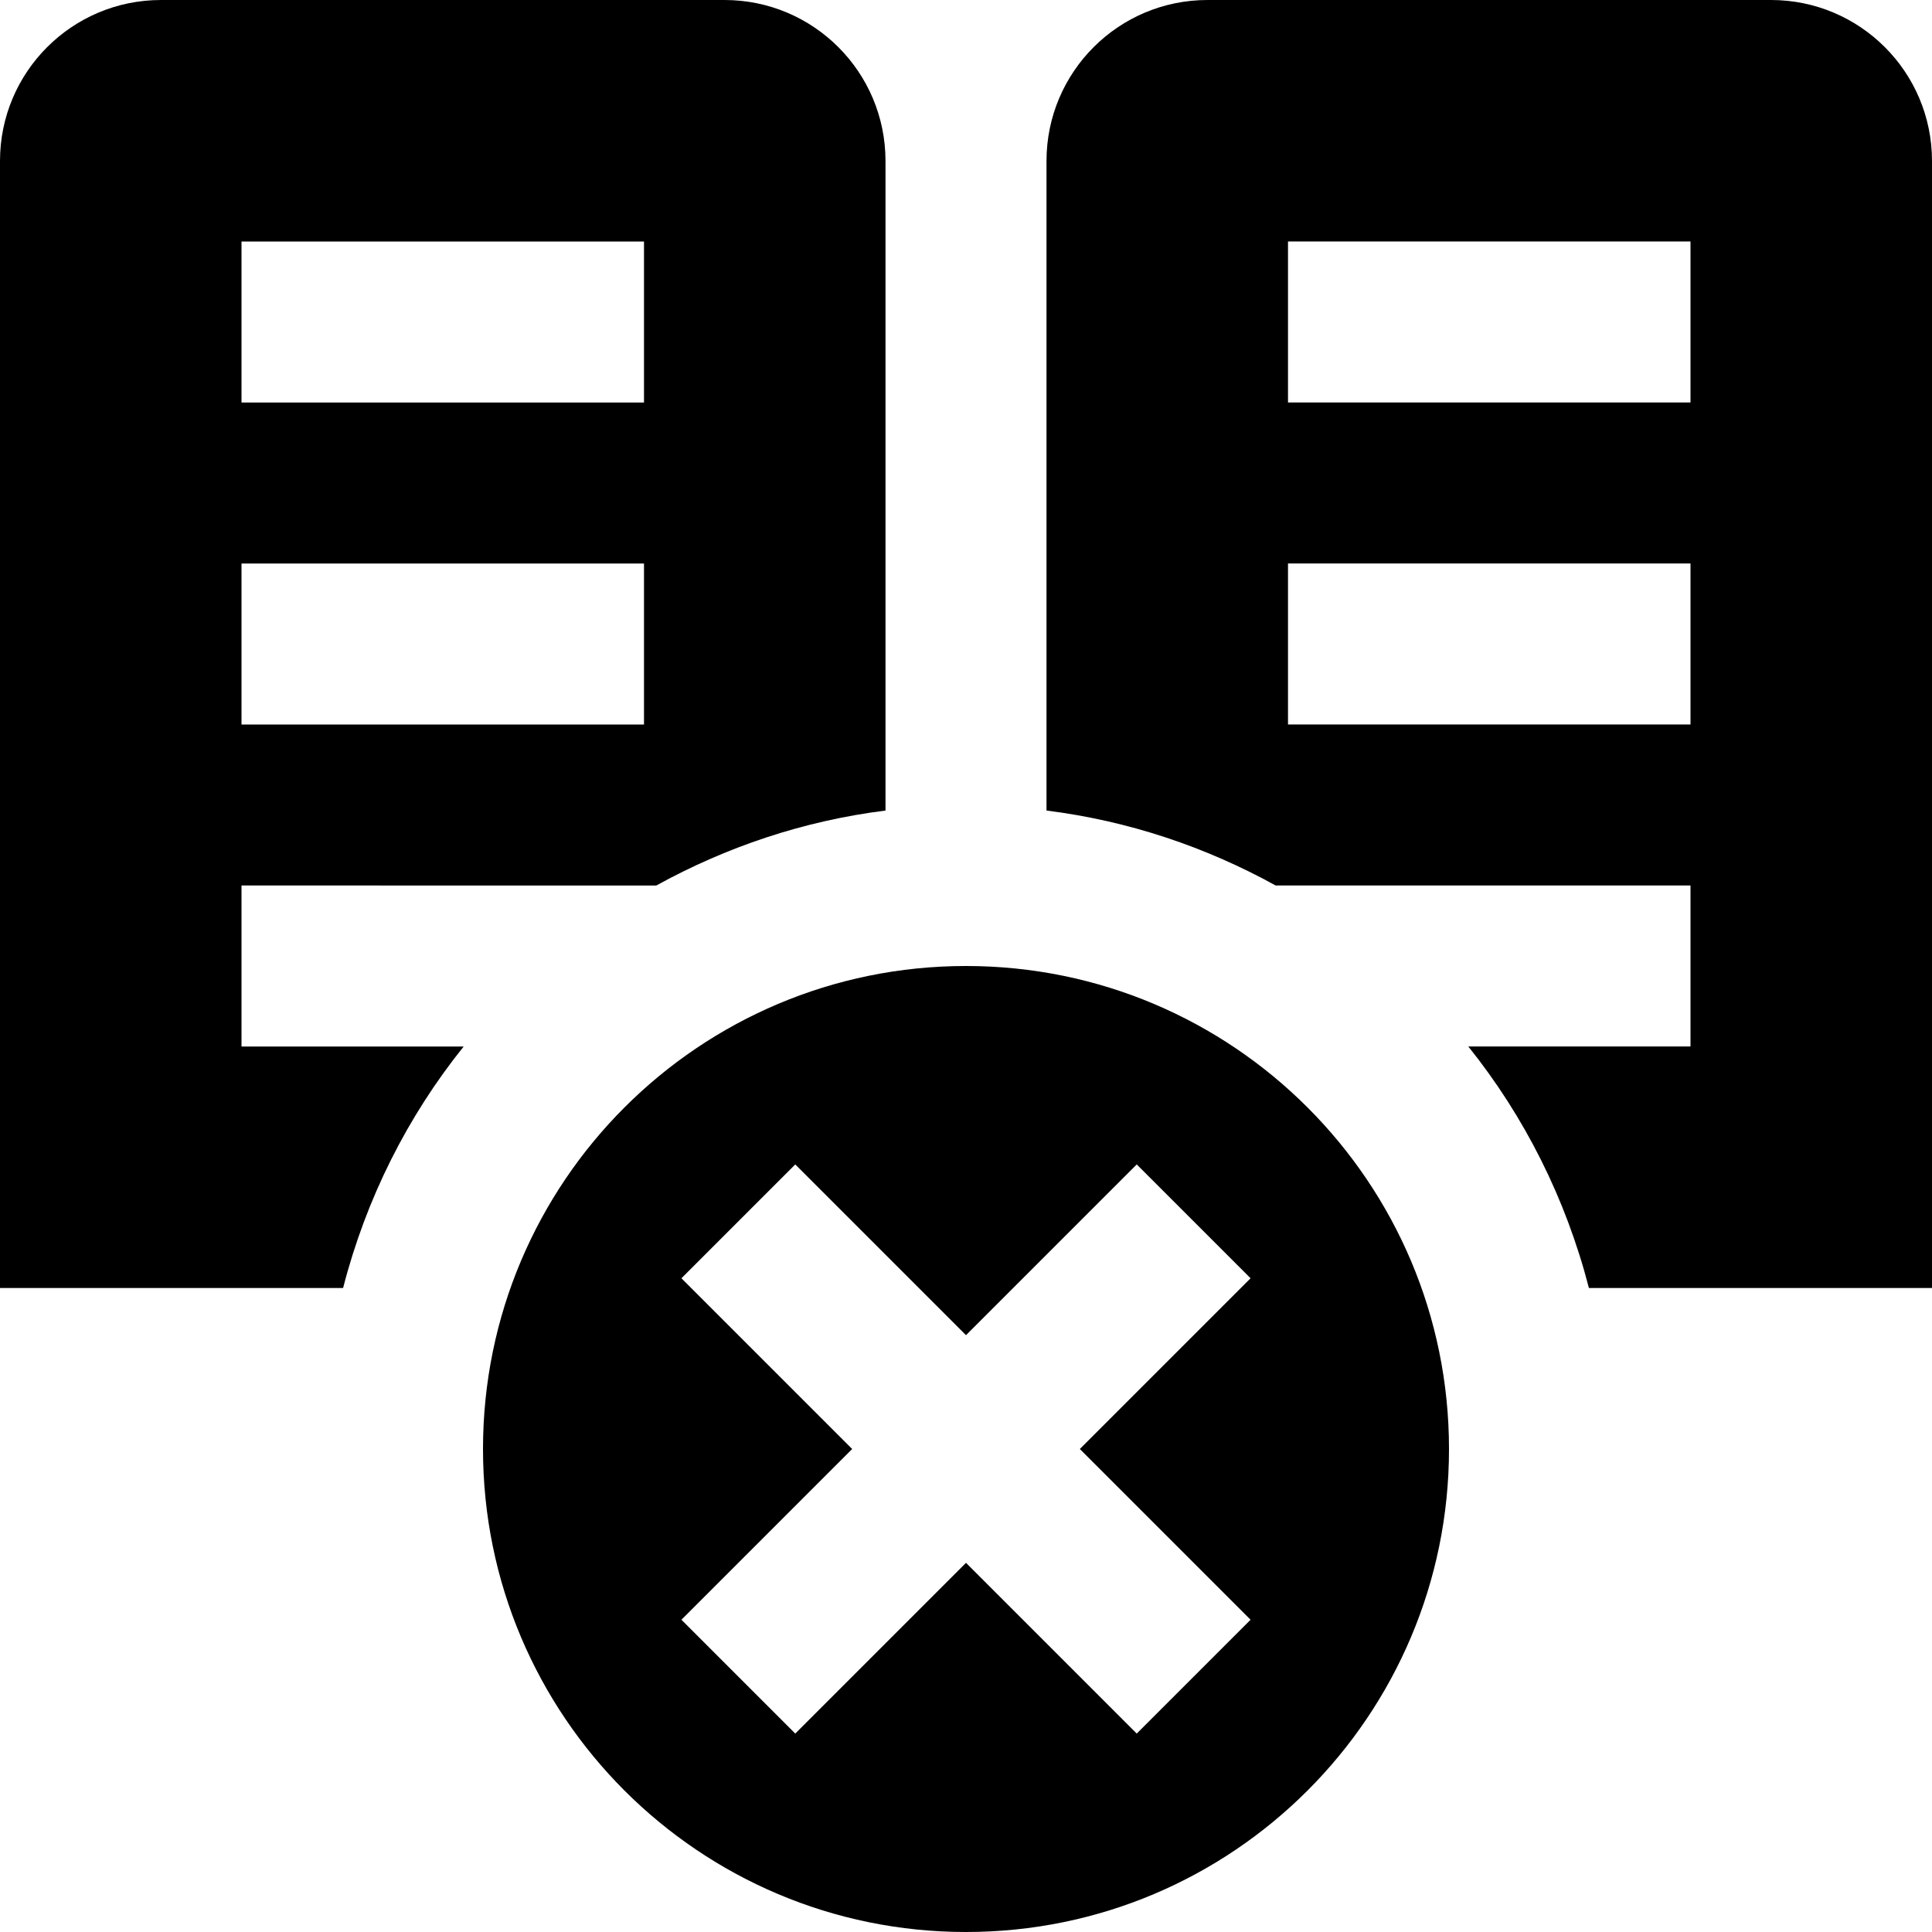 <?xml version="1.0" encoding="UTF-8"?>
<svg xmlns="http://www.w3.org/2000/svg" id="Layer_1" data-name="Layer 1" viewBox="0 0 24 24">
  <path d="M18,18c0,3.314-2.686,6-6,6s-6-2.686-6-6,2.686-6,6-6,6,2.686,6,6Zm-4.586,0l2.121-2.121-1.414-1.414-2.121,2.121-2.121-2.121-1.414,1.414,2.121,2.121-2.121,2.121,1.414,1.414,2.121-2.121,2.121,2.121,1.414-1.414-2.121-2.121ZM24,2v14h-4.262c-.287-1.112-.801-2.131-1.498-3h2.76v-2h-5.153c-.865-.477-1.823-.803-2.847-.931V2c0-1.105,.895-2,2-2h7c1.105,0,2,.895,2,2Zm-3,5h-5v2h5v-2Zm0-4h-5v2h5V3ZM3,13h2.76c-.698,.869-1.212,1.888-1.498,3H0V2C0,.895,.895,0,2,0h7c1.105,0,2,.895,2,2V10.069c-1.023,.128-1.981,.454-2.847,.931H3v2Zm0-8h5V3H3v2Zm0,4h5v-2H3v2Z"/>
</svg>
